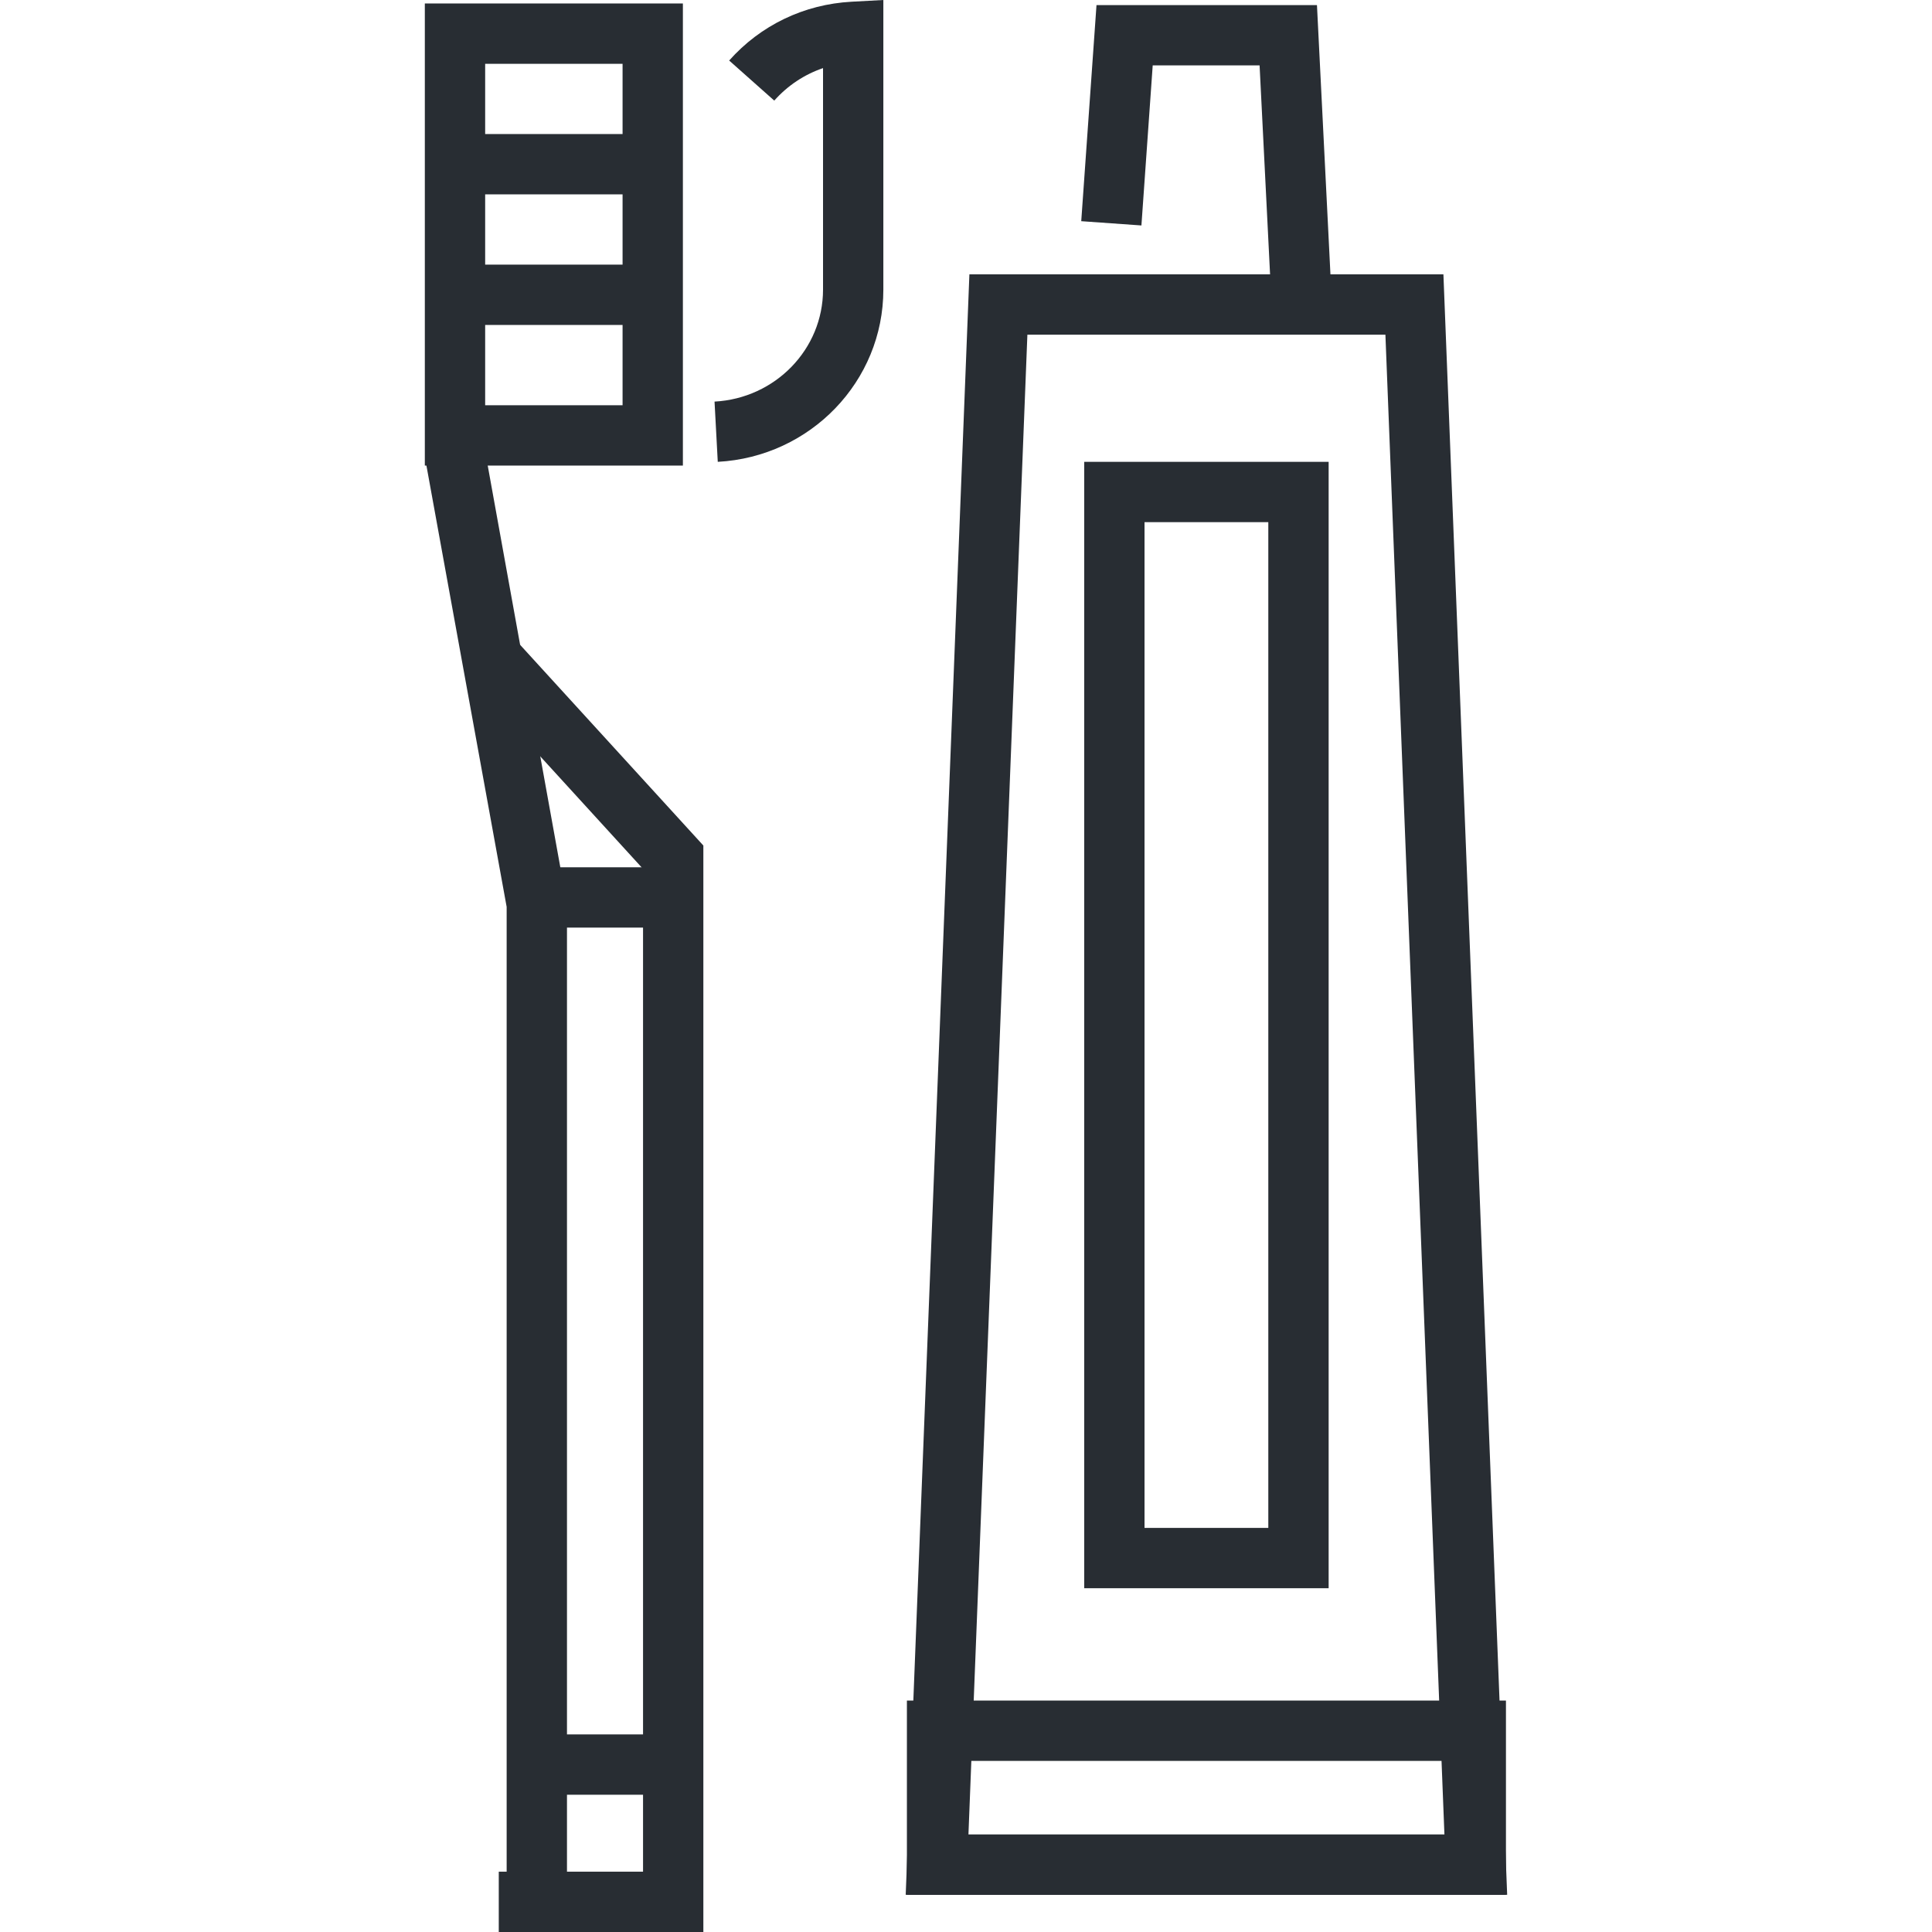 <?xml version="1.0" encoding="utf-8"?>
<!-- Generator: Adobe Illustrator 16.0.0, SVG Export Plug-In . SVG Version: 6.00 Build 0)  -->
<!DOCTYPE svg PUBLIC "-//W3C//DTD SVG 1.1//EN" "http://www.w3.org/Graphics/SVG/1.1/DTD/svg11.dtd">
<svg version="1.1" id="Layer_1" xmlns="http://www.w3.org/2000/svg" xmlns:xlink="http://www.w3.org/1999/xlink" x="0px" y="0px"
	 width="128px" height="128px" viewBox="0 0 128 128" enable-background="new 0 0 128 128" xml:space="preserve">
<g>
	<g>
		<polygon fill="#282D33" points="46.599,128 33.045,128 33.045,124.003 42.603,124.003 42.603,57.568 31.378,45.275 34.33,42.581 
			46.599,56.018 		"/>
	</g>
	<g>
		<polygon fill="#282D33" points="37.564,126.002 33.567,126.002 33.567,60.082 28.179,30.444 32.111,29.729 37.564,59.902 		"/>
	</g>
	<g>
		<path fill="#282D33" d="M45.244,30.846H28.146V0.23h17.097V30.846z M32.143,26.849h9.104V4.228h-9.104V26.849z"/>
	</g>
	<g>
		<rect x="31.894" y="8.881" fill="#282D33" width="13.243" height="3.996"/>
	</g>
	<g>
		<rect x="31.894" y="17.532" fill="#282D33" width="13.243" height="3.997"/>
	</g>
	<g>
		<path fill="#282D33" d="M47.554,30.598l-0.214-3.991c4.031-0.217,7.188-3.476,7.188-7.418V4.512
			c-1.236,0.423-2.345,1.155-3.231,2.153L48.309,4.01c2.08-2.34,4.959-3.724,8.108-3.896L58.524,0v19.188
			C58.524,25.255,53.705,30.266,47.554,30.598z"/>
	</g>
	<g>
		<rect x="35.566" y="57.46" fill="#282D33" width="9.035" height="3.996"/>
	</g>
	<g>
		<rect x="35.566" y="114.909" fill="#282D33" width="9.035" height="3.997"/>
	</g>
	<g>
		<g>
			<polygon fill="#282D33" points="84.255,20.363 83.451,4.333 76.37,4.333 75.622,14.937 71.635,14.654 72.646,0.337 87.252,0.337 
				88.245,20.163 			"/>
		</g>
		<g>
			<path fill="#282D33" d="M99.854,125.537H60.005l4.22-107.36H95.63L99.854,125.537z M64.162,121.541h31.535l-3.91-99.367h-23.72
				L64.162,121.541z"/>
		</g>
		<g>
			<path fill="#282D33" d="M99.773,125.537H60.085v-12.87h39.688V125.537z M64.082,121.541h31.695v-4.877H64.082V121.541z"/>
		</g>
		<g>
			<path fill="#282D33" d="M88.026,105.224H71.832V30.598h16.194V105.224z M75.828,101.228h8.201V34.594h-8.201V101.228z"/>
		</g>
	</g>
</g>
</svg>
